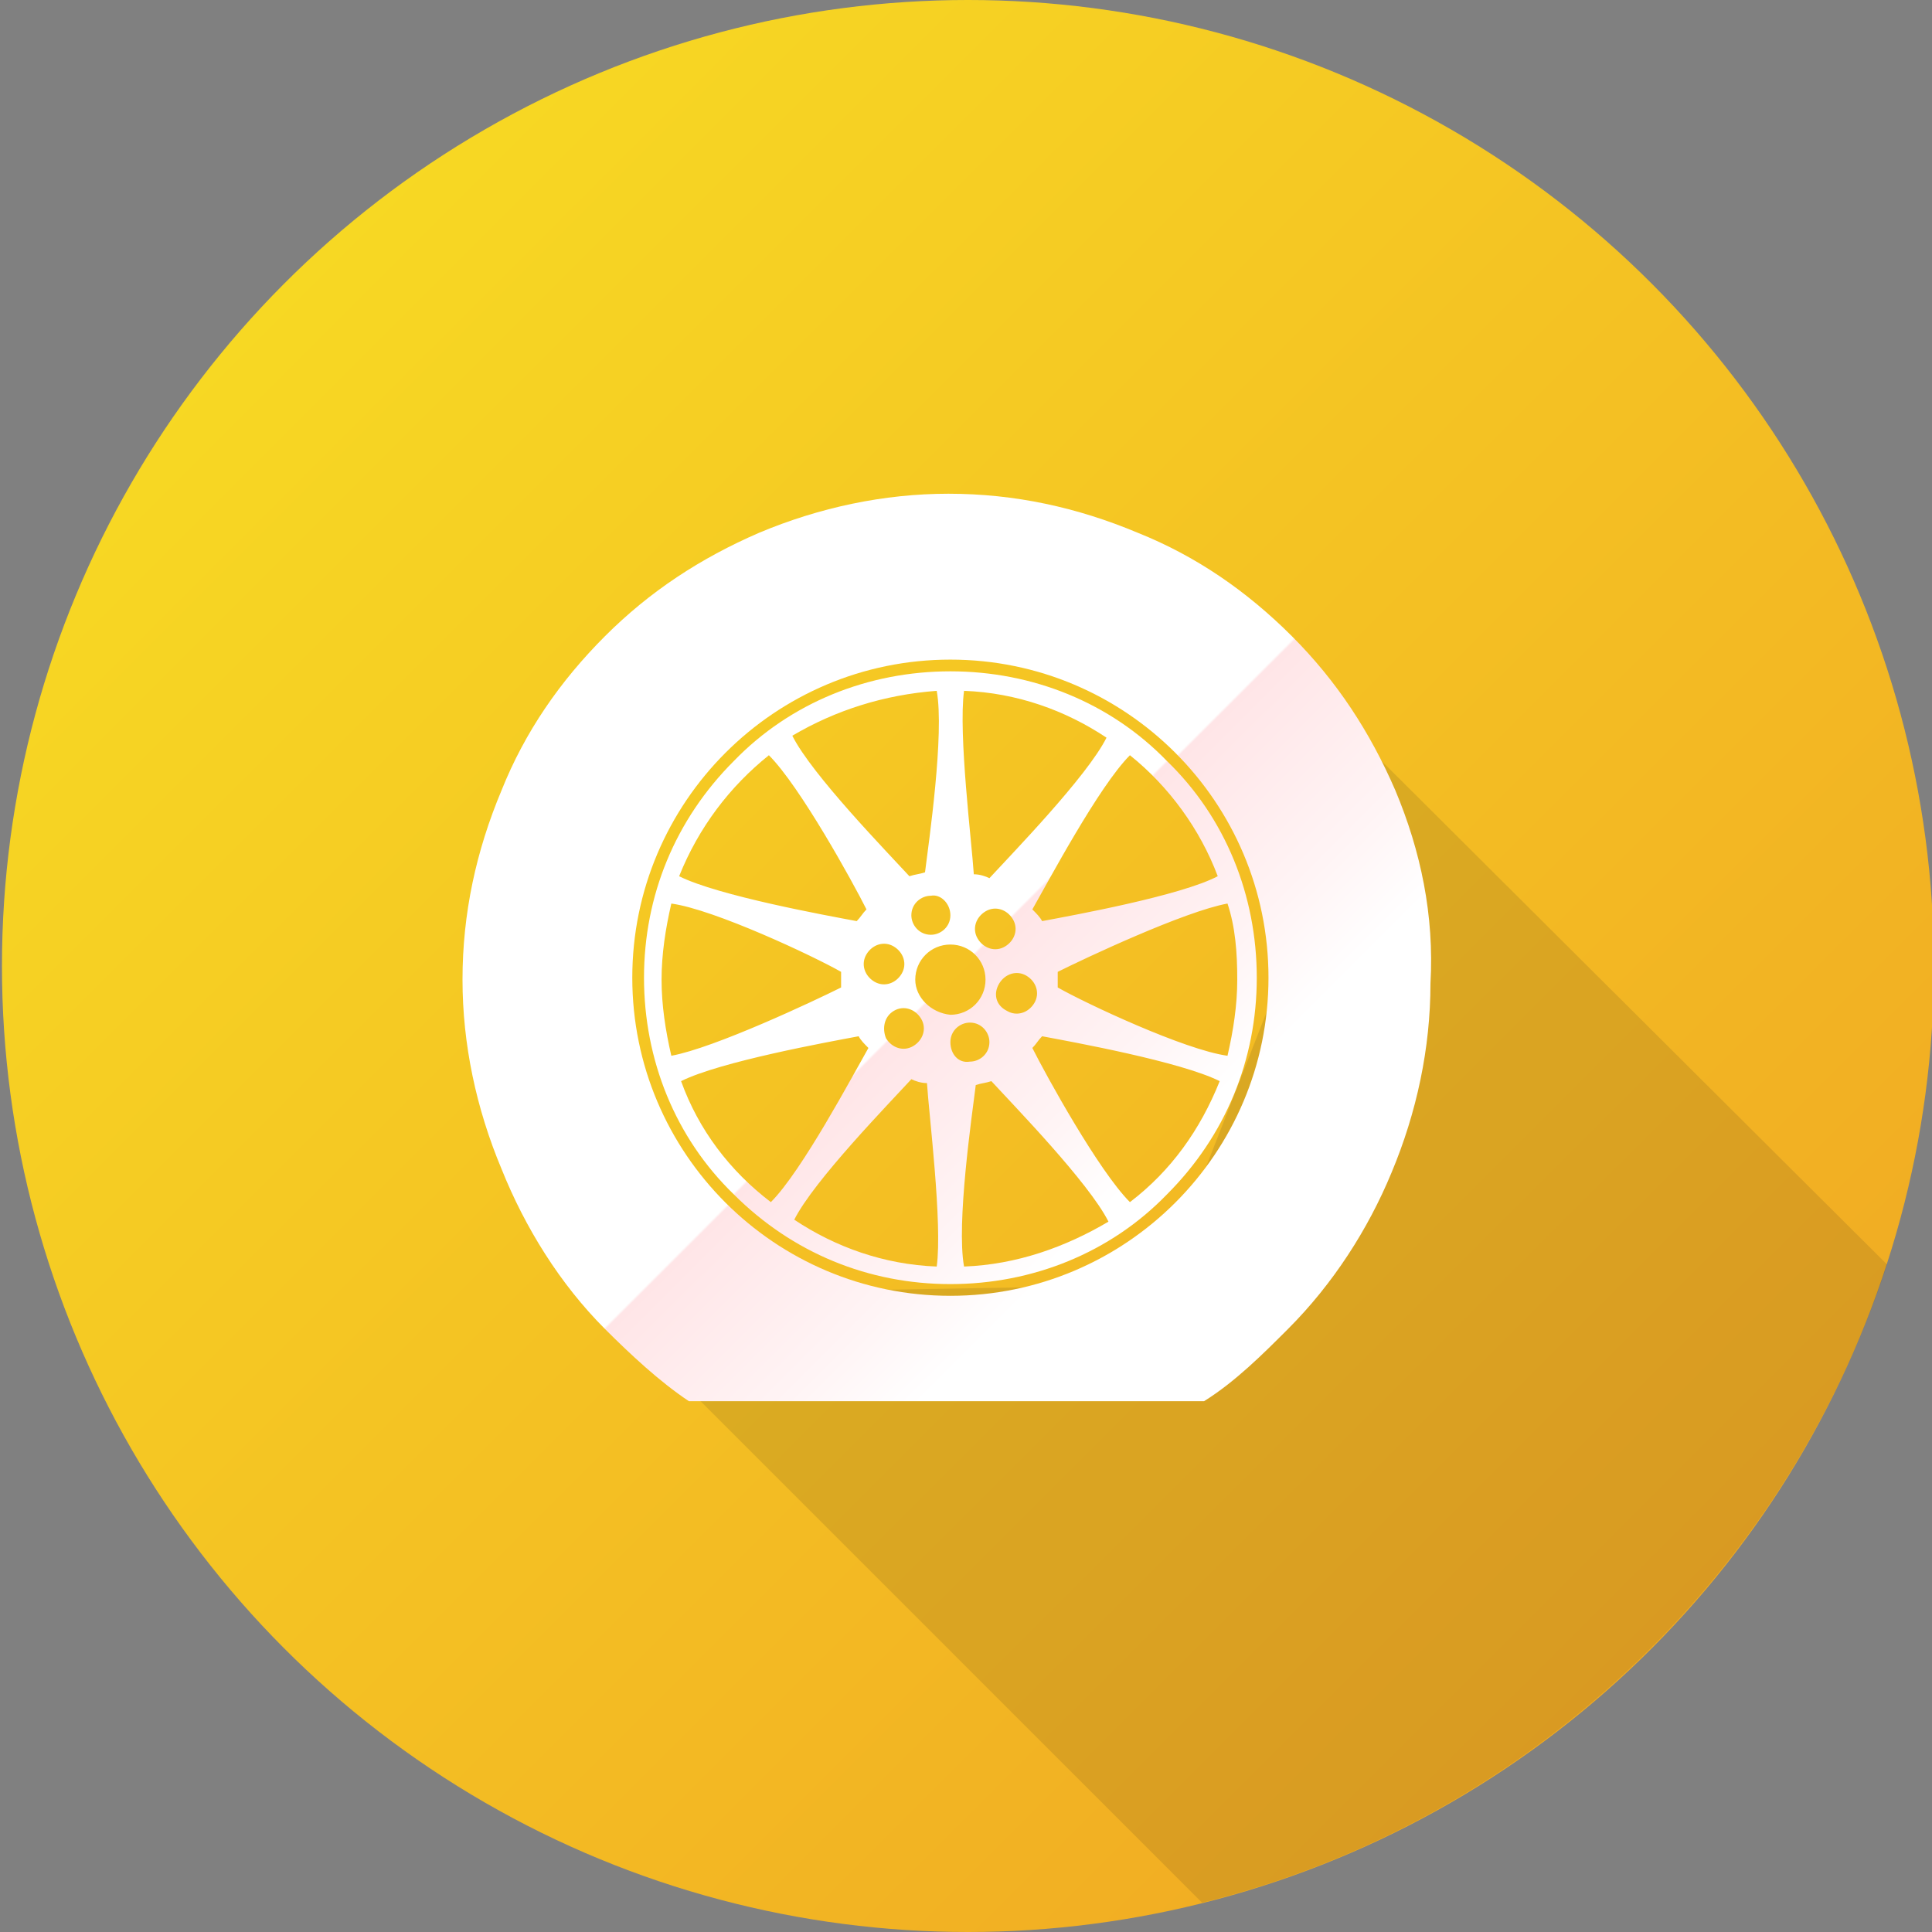 <?xml version="1.0" encoding="utf-8"?>
<!-- Generator: Adobe Illustrator 17.1.0, SVG Export Plug-In . SVG Version: 6.00 Build 0)  -->
<!DOCTYPE svg PUBLIC "-//W3C//DTD SVG 1.1//EN" "http://www.w3.org/Graphics/SVG/1.1/DTD/svg11.dtd">
<svg version="1.1" id="Layer_1" xmlns="http://www.w3.org/2000/svg" xmlns:xlink="http://www.w3.org/1999/xlink" x="0px" y="0px"
	 viewBox="0 0 99 99" enable-background="new 0 0 99 99" xml:space="preserve">
<rect x="0" y="0" width="99" height="99" fill="#808080" stroke="none"/>
<linearGradient id="SVGID_1_" gradientUnits="userSpaceOnUse" x1="14.572" y1="14.498" x2="84.576" y2="84.502">
	<stop  offset="0" style="stop-color:#F7D823"/>
	<stop  offset="1" style="stop-color:#F1AB23"/>
</linearGradient>
<circle fill="url(#SVGID_1_)" cx="49.6" cy="49.5" r="49.5"/>
<path opacity="0.12" fill="#231F20" d="M96.7,64.8L70.7,38.9L67,46.5l-6.1,15.6l-4.6,3.8l-23.2,0.4l-1.7,1l30.2,30.2
	C78.1,93.4,91.4,80.9,96.7,64.8z"/>
<g>
	<linearGradient id="SVGID_2_" gradientUnits="userSpaceOnUse" x1="72.72" y1="74.186" x2="31.18" y2="32.646">
		<stop  offset="0.34" style="stop-color:#FFFFFF"/>
		<stop  offset="0.424" style="stop-color:#FFF4F5"/>
		<stop  offset="0.578" style="stop-color:#FFE5E7"/>
		<stop  offset="0.58" style="stop-color:#FFFFFF"/>
	</linearGradient>
	<path fill="url(#SVGID_2_)" d="M48.7,34.4c-4.2,0-8.2,1.6-11.1,4.6c-3,3-4.6,6.9-4.6,11.1c0,4.2,1.6,8.2,4.6,11.1
		c3,3,6.9,4.6,11.1,4.6c4.2,0,8.2-1.6,11.1-4.6c3-3,4.6-6.9,4.6-11.1c0-4.2-1.6-8.2-4.6-11.1C56.9,36,52.9,34.4,48.7,34.4z
		 M49.4,35.4c2.7,0.1,5.2,1,7.3,2.4c-1,2-4.9,6-6,7.2c-0.2-0.1-0.5-0.2-0.8-0.2C49.8,43.2,49.1,37.6,49.4,35.4z M51.2,50.4
		c0.3-0.5,0.9-0.7,1.4-0.4c0.5,0.3,0.7,0.9,0.4,1.4c-0.3,0.5-0.9,0.7-1.4,0.4C51,51.5,50.9,50.9,51.2,50.4z M50.1,48.1
		c-0.3-0.5-0.1-1.1,0.4-1.4c0.5-0.3,1.1-0.1,1.4,0.4c0.3,0.5,0.1,1.1-0.4,1.4C51,48.8,50.4,48.6,50.1,48.1z M48.7,46.9
		c0,0.6-0.5,1-1,1c-0.6,0-1-0.5-1-1c0-0.6,0.5-1,1-1C48.2,45.8,48.7,46.3,48.7,46.9z M45.8,51.8c0.5-0.3,1.1-0.1,1.4,0.4
		c0.3,0.5,0.1,1.1-0.4,1.4c-0.5,0.3-1.1,0.1-1.4-0.4C45.2,52.7,45.3,52.1,45.8,51.8z M44.8,50.3c-0.5-0.3-0.7-0.9-0.4-1.4
		c0.3-0.5,0.9-0.7,1.4-0.4c0.5,0.3,0.7,0.9,0.4,1.4C45.9,50.4,45.3,50.6,44.8,50.3z M48,35.4c0.4,2.2-0.4,7.7-0.6,9.3
		c-0.3,0.1-0.5,0.1-0.8,0.2c-1.1-1.2-5-5.2-6-7.2C42.8,36.4,45.3,35.6,48,35.4z M39.4,38.7c1.6,1.6,4.3,6.5,5,7.9
		c-0.2,0.2-0.3,0.4-0.5,0.6c-1.6-0.3-7.1-1.3-9.1-2.3C35.8,42.4,37.4,40.3,39.4,38.7z M33.9,50.2c0-1.3,0.2-2.6,0.5-3.9
		c2.2,0.3,7.3,2.7,8.7,3.5c0,0.1,0,0.3,0,0.4c0,0.1,0,0.3,0,0.4c-1.4,0.7-6.5,3.1-8.7,3.5C34.1,52.8,33.9,51.5,33.9,50.2z
		 M34.9,55.4c2-1,7.5-2,9.1-2.3c0.1,0.2,0.3,0.4,0.5,0.6c-0.8,1.4-3.4,6.3-5,7.9C37.4,60,35.8,57.9,34.9,55.4z M48,64.9
		c-2.7-0.1-5.2-1-7.3-2.4c1-2,4.9-6,6-7.2c0.2,0.1,0.5,0.2,0.8,0.2C47.6,57.1,48.3,62.7,48,64.9z M46.9,50.2c0-1,0.8-1.8,1.8-1.8
		c1,0,1.8,0.8,1.8,1.8c0,1-0.8,1.8-1.8,1.8C47.7,51.9,46.9,51.1,46.9,50.2z M48.7,53.4c0-0.6,0.5-1,1-1c0.6,0,1,0.5,1,1
		c0,0.6-0.5,1-1,1C49.1,54.5,48.7,54,48.7,53.4z M49.4,64.9c-0.4-2.2,0.4-7.7,0.6-9.3c0.3-0.1,0.5-0.1,0.8-0.2c1.1,1.2,5,5.2,6,7.2
		C54.6,63.9,52.1,64.8,49.4,64.9z M57.9,61.6c-1.6-1.6-4.3-6.5-5-7.9c0.2-0.2,0.3-0.4,0.5-0.6c1.6,0.3,7.1,1.3,9.1,2.3
		C61.5,57.9,60,60,57.9,61.6z M63.4,50.2c0,1.3-0.2,2.6-0.5,3.9c-2.2-0.3-7.3-2.7-8.7-3.5c0-0.1,0-0.3,0-0.4c0-0.1,0-0.3,0-0.4
		c1.4-0.7,6.5-3.1,8.7-3.5C63.3,47.5,63.4,48.8,63.4,50.2z M53.4,47.2c-0.1-0.2-0.3-0.4-0.5-0.6c0.8-1.4,3.4-6.3,5-7.9
		c2,1.6,3.6,3.8,4.5,6.2C60.5,45.9,55,46.9,53.4,47.2z"/>
	<linearGradient id="SVGID_3_" gradientUnits="userSpaceOnUse" x1="72.96" y1="74.565" x2="31.111" y2="32.716">
		<stop  offset="0.34" style="stop-color:#FFFFFF"/>
		<stop  offset="0.424" style="stop-color:#FFF4F5"/>
		<stop  offset="0.578" style="stop-color:#FFE5E7"/>
		<stop  offset="0.58" style="stop-color:#FFFFFF"/>
	</linearGradient>
	<path fill="url(#SVGID_3_)" d="M71.5,40.5c-1.3-3-3-5.6-5.3-7.9c-2.3-2.3-4.9-4.1-7.9-5.3c-3.1-1.3-6.3-2-9.7-2
		c-3.3,0-6.6,0.7-9.7,2c-3,1.3-5.6,3-7.9,5.3c-2.3,2.3-4.1,4.9-5.3,7.9c-1.3,3.1-2,6.3-2,9.7c0,3.3,0.7,6.6,2,9.7
		c1.2,3,3,5.9,5.3,8.2c1.3,1.3,2.8,2.7,4.3,3.7h26.4c1.6-1,3-2.4,4.3-3.7c2.3-2.3,4.1-5.1,5.3-8c1.3-3.1,2-6.4,2-9.7
		C73.5,46.9,72.8,43.6,71.5,40.5z M48.7,66.4c-9,0-16.3-7.3-16.3-16.3c0-9,7.3-16.3,16.3-16.3c9,0,16.3,7.3,16.3,16.3
		C65,59.1,57.7,66.4,48.7,66.4z"/>
</g>
</svg>
